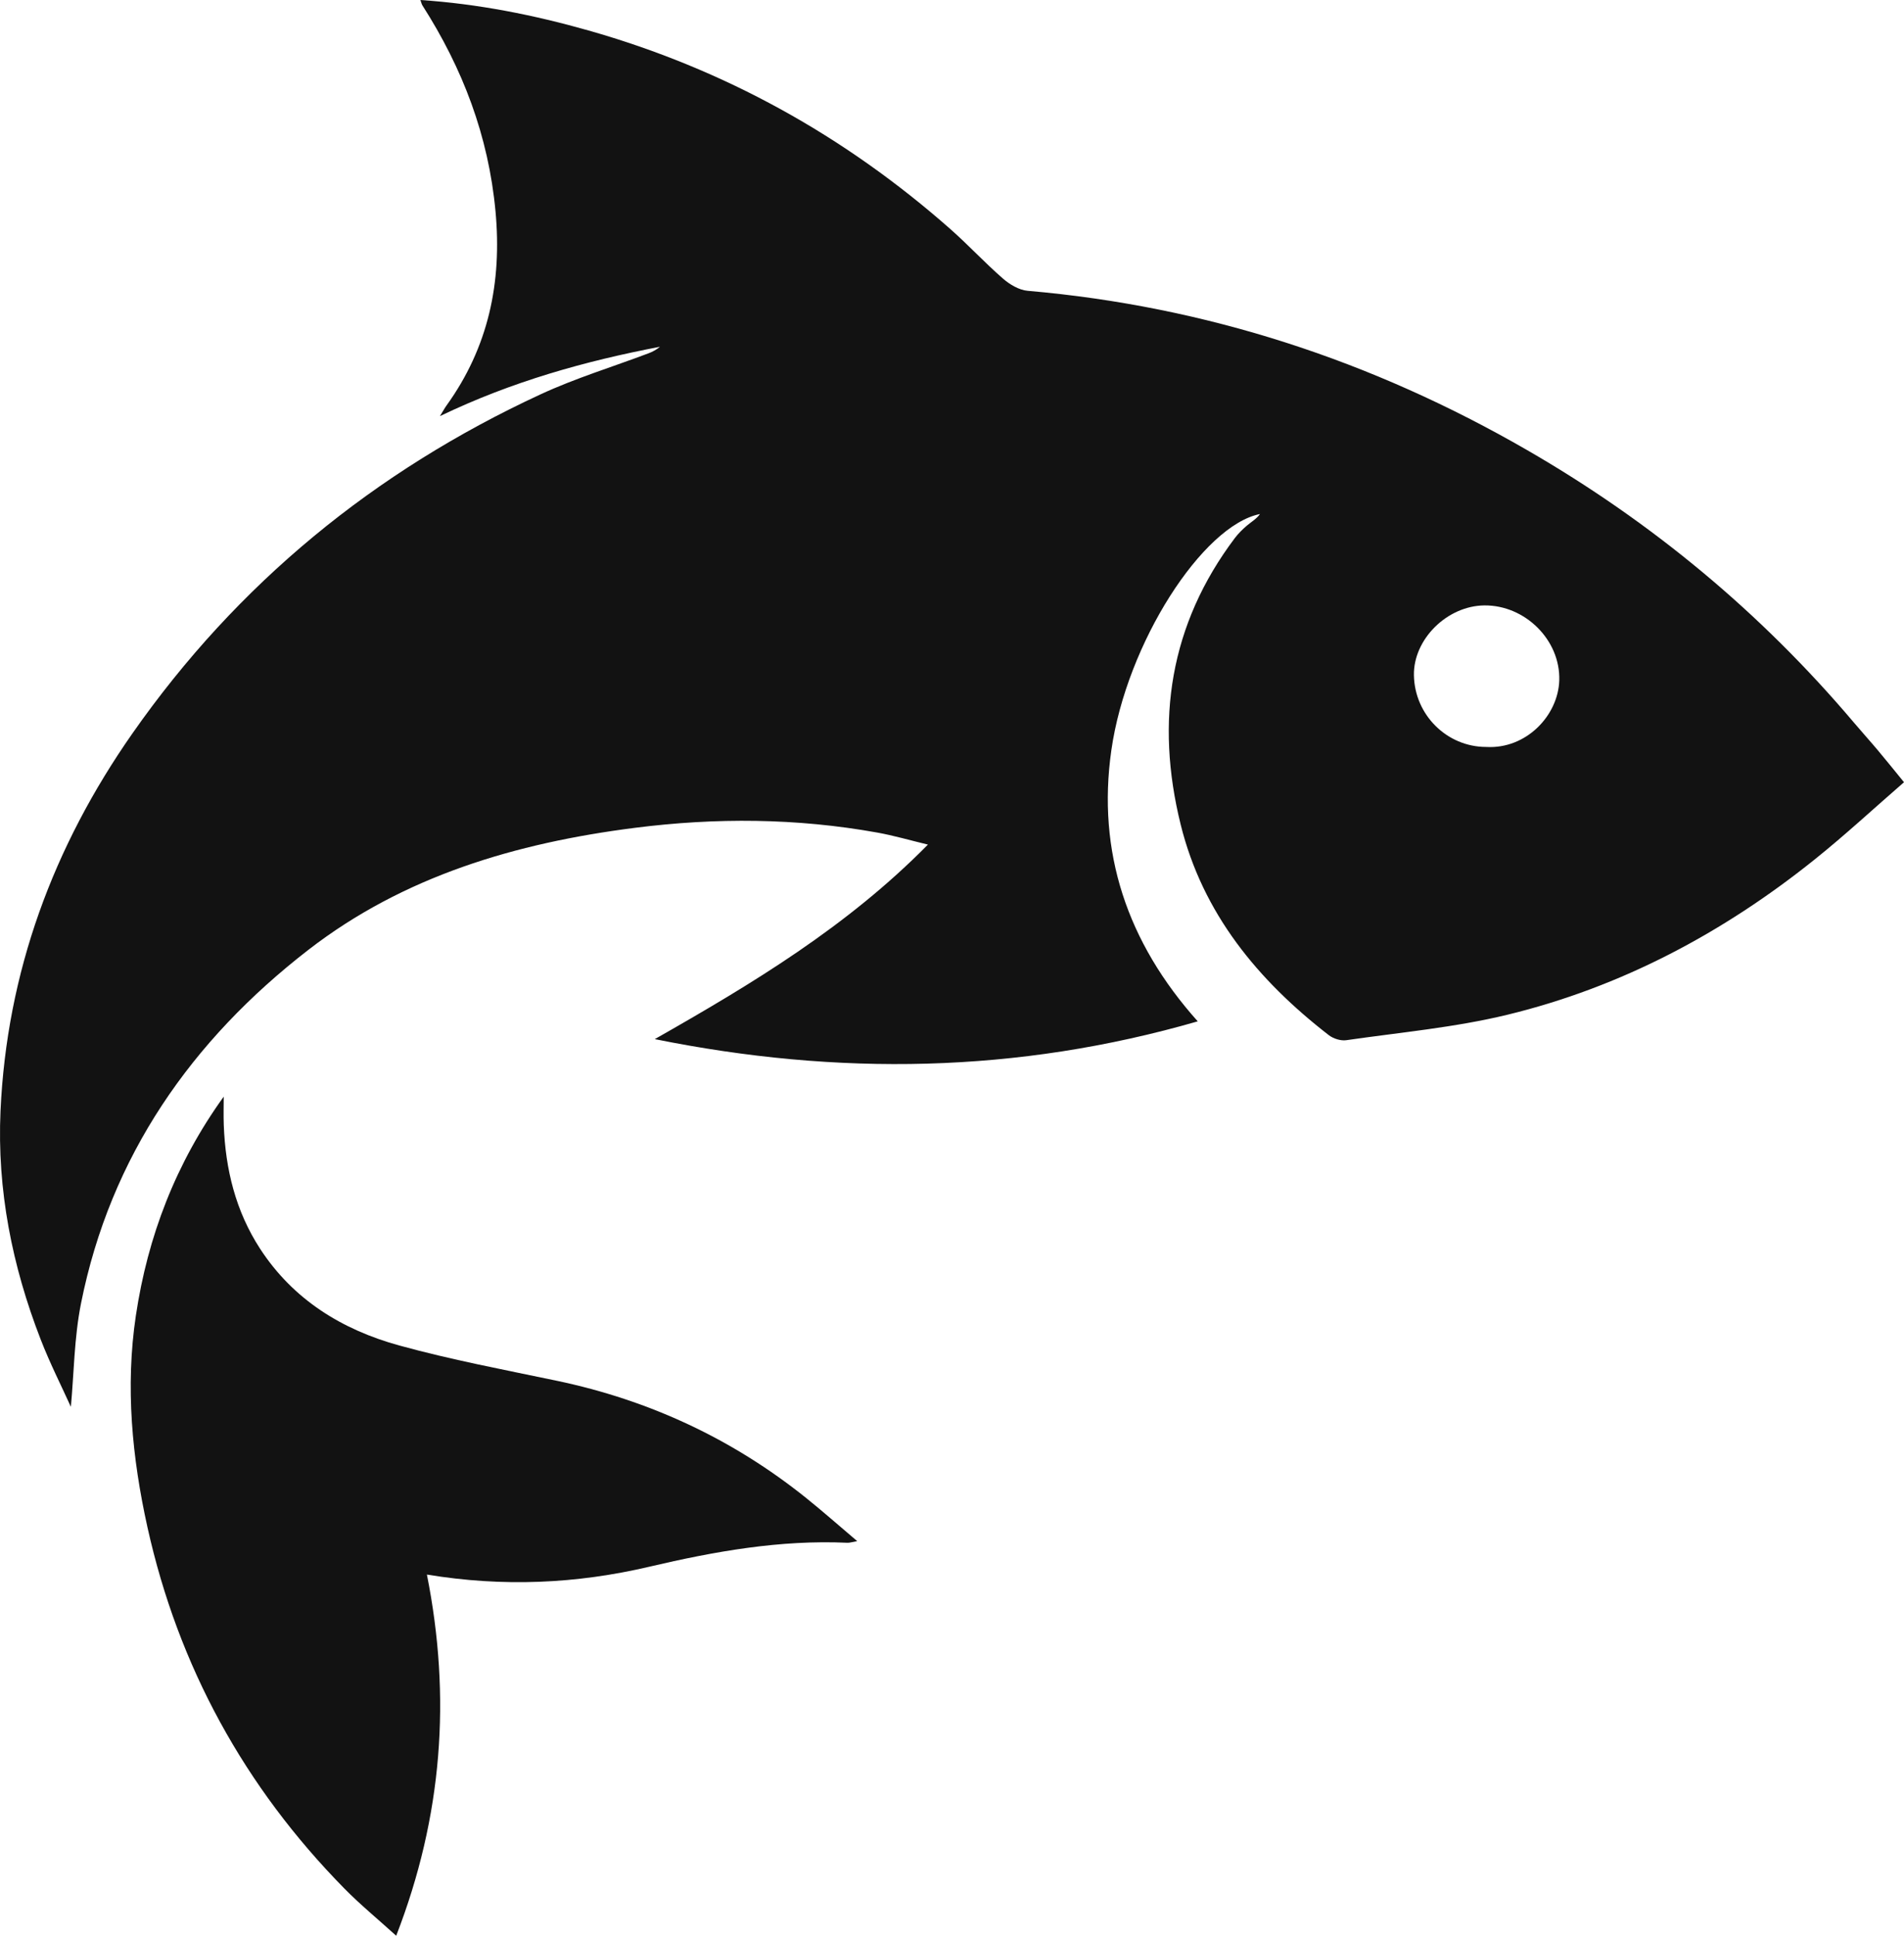 <?xml version="1.0" encoding="UTF-8"?><svg id="Layer_1" xmlns="http://www.w3.org/2000/svg" viewBox="0 0 596.71 606.41"><defs><style>.cls-1{fill:#121212;}@media (prefers-color-scheme: dark) {.cls-1{fill:#fff;}}</style></defs><path class="cls-1" d="M588.78,235.36c-2.57-3.06-5.25-6.02-7.83-9.07-29.12-34.4-63.3-62.75-102.31-85.26-48.55-28.02-100.6-45.08-156.57-49.93-2.7-.23-5.63-1.98-7.75-3.83-5.65-4.91-10.76-10.45-16.37-15.41-33.16-29.27-70.91-50.22-113.5-62.31-17.17-4.87-34.6-8.34-52.7-9.55.29.8.38,1.29.63,1.69,12.63,19.73,20.72,40.91,22.91,64.51,2.07,22.32-2.21,42.58-15.36,60.84-.57.79-1.03,1.66-2.06,3.32,22.61-10.87,45.47-17.23,68.96-21.73-1.09.91-2.29,1.56-3.56,2.04-11.31,4.27-22.95,7.81-33.89,12.88-51.98,24.06-94.98,59.21-127.88,106.21C16.68,265.22,2.12,304.55.16,348.05c-1.11,24.71,3.65,48.57,12.59,71.57,2.93,7.55,6.61,14.8,9.46,21.1.97-10.43,1.03-21.62,3.18-32.4,9.21-46.13,34.67-82.44,71.22-110.73,29.85-23.11,65.08-33.5,102.26-38.24,25.48-3.25,50.75-3.07,76,1.46,5.19.93,10.28,2.42,15.94,3.78-25.37,25.73-54.98,43.54-85.6,60.94,57.34,11.57,113.56,10.77,170.16-5.57-22.2-24.8-31.61-53.13-27.08-84.91,4.78-33.56,28.64-70.45,46.59-74.02-1.06,1.49-2.67,2.42-4.07,3.6-1.39,1.18-2.72,2.49-3.82,3.94-20.42,27.1-24.98,57.35-16.98,89.7,6.89,27.88,24.19,48.8,46.44,66.02,1.41,1.09,3.72,1.82,5.44,1.58,16.87-2.44,33.98-3.97,50.49-7.97,35.69-8.66,67.56-25.62,96.19-48.54,9.68-7.75,18.79-16.2,28.14-24.31-3.08-3.77-5.47-6.76-7.93-9.68ZM488.67,213.17c-.35,11-10.37,21.56-22.9,20.83-12.31-.01-22.41-10.02-22.65-22.43-.22-11.29,10.41-21.82,22.12-21.91,12.69-.1,23.83,10.82,23.43,23.51Z"/><path class="cls-1" d="M174.51,432.56c-16.5-3.46-33.12-6.58-49.36-11.05-17.9-4.92-33.25-14.32-43.67-30.36-7.63-11.76-10.83-24.84-11.35-38.69-.11-2.97-.02-5.94-.02-8.91-15.05,20.89-23.82,43.81-27.53,68.58-3.34,22.31-1.2,44.53,3.64,66.35,9.67,43.55,30.39,81.3,61.69,113.13,4.94,5.02,10.41,9.51,16.26,14.81,14.52-37.43,17.27-74.74,9.62-113.15,23.88,3.95,46.89,2.9,69.76-2.47,20.41-4.79,40.96-8.46,62.07-7.49.61.03,1.24-.2,3.03-.51-5.87-4.97-10.84-9.38-16.02-13.53-23.08-18.51-49.16-30.63-78.12-36.71Z"/></svg>